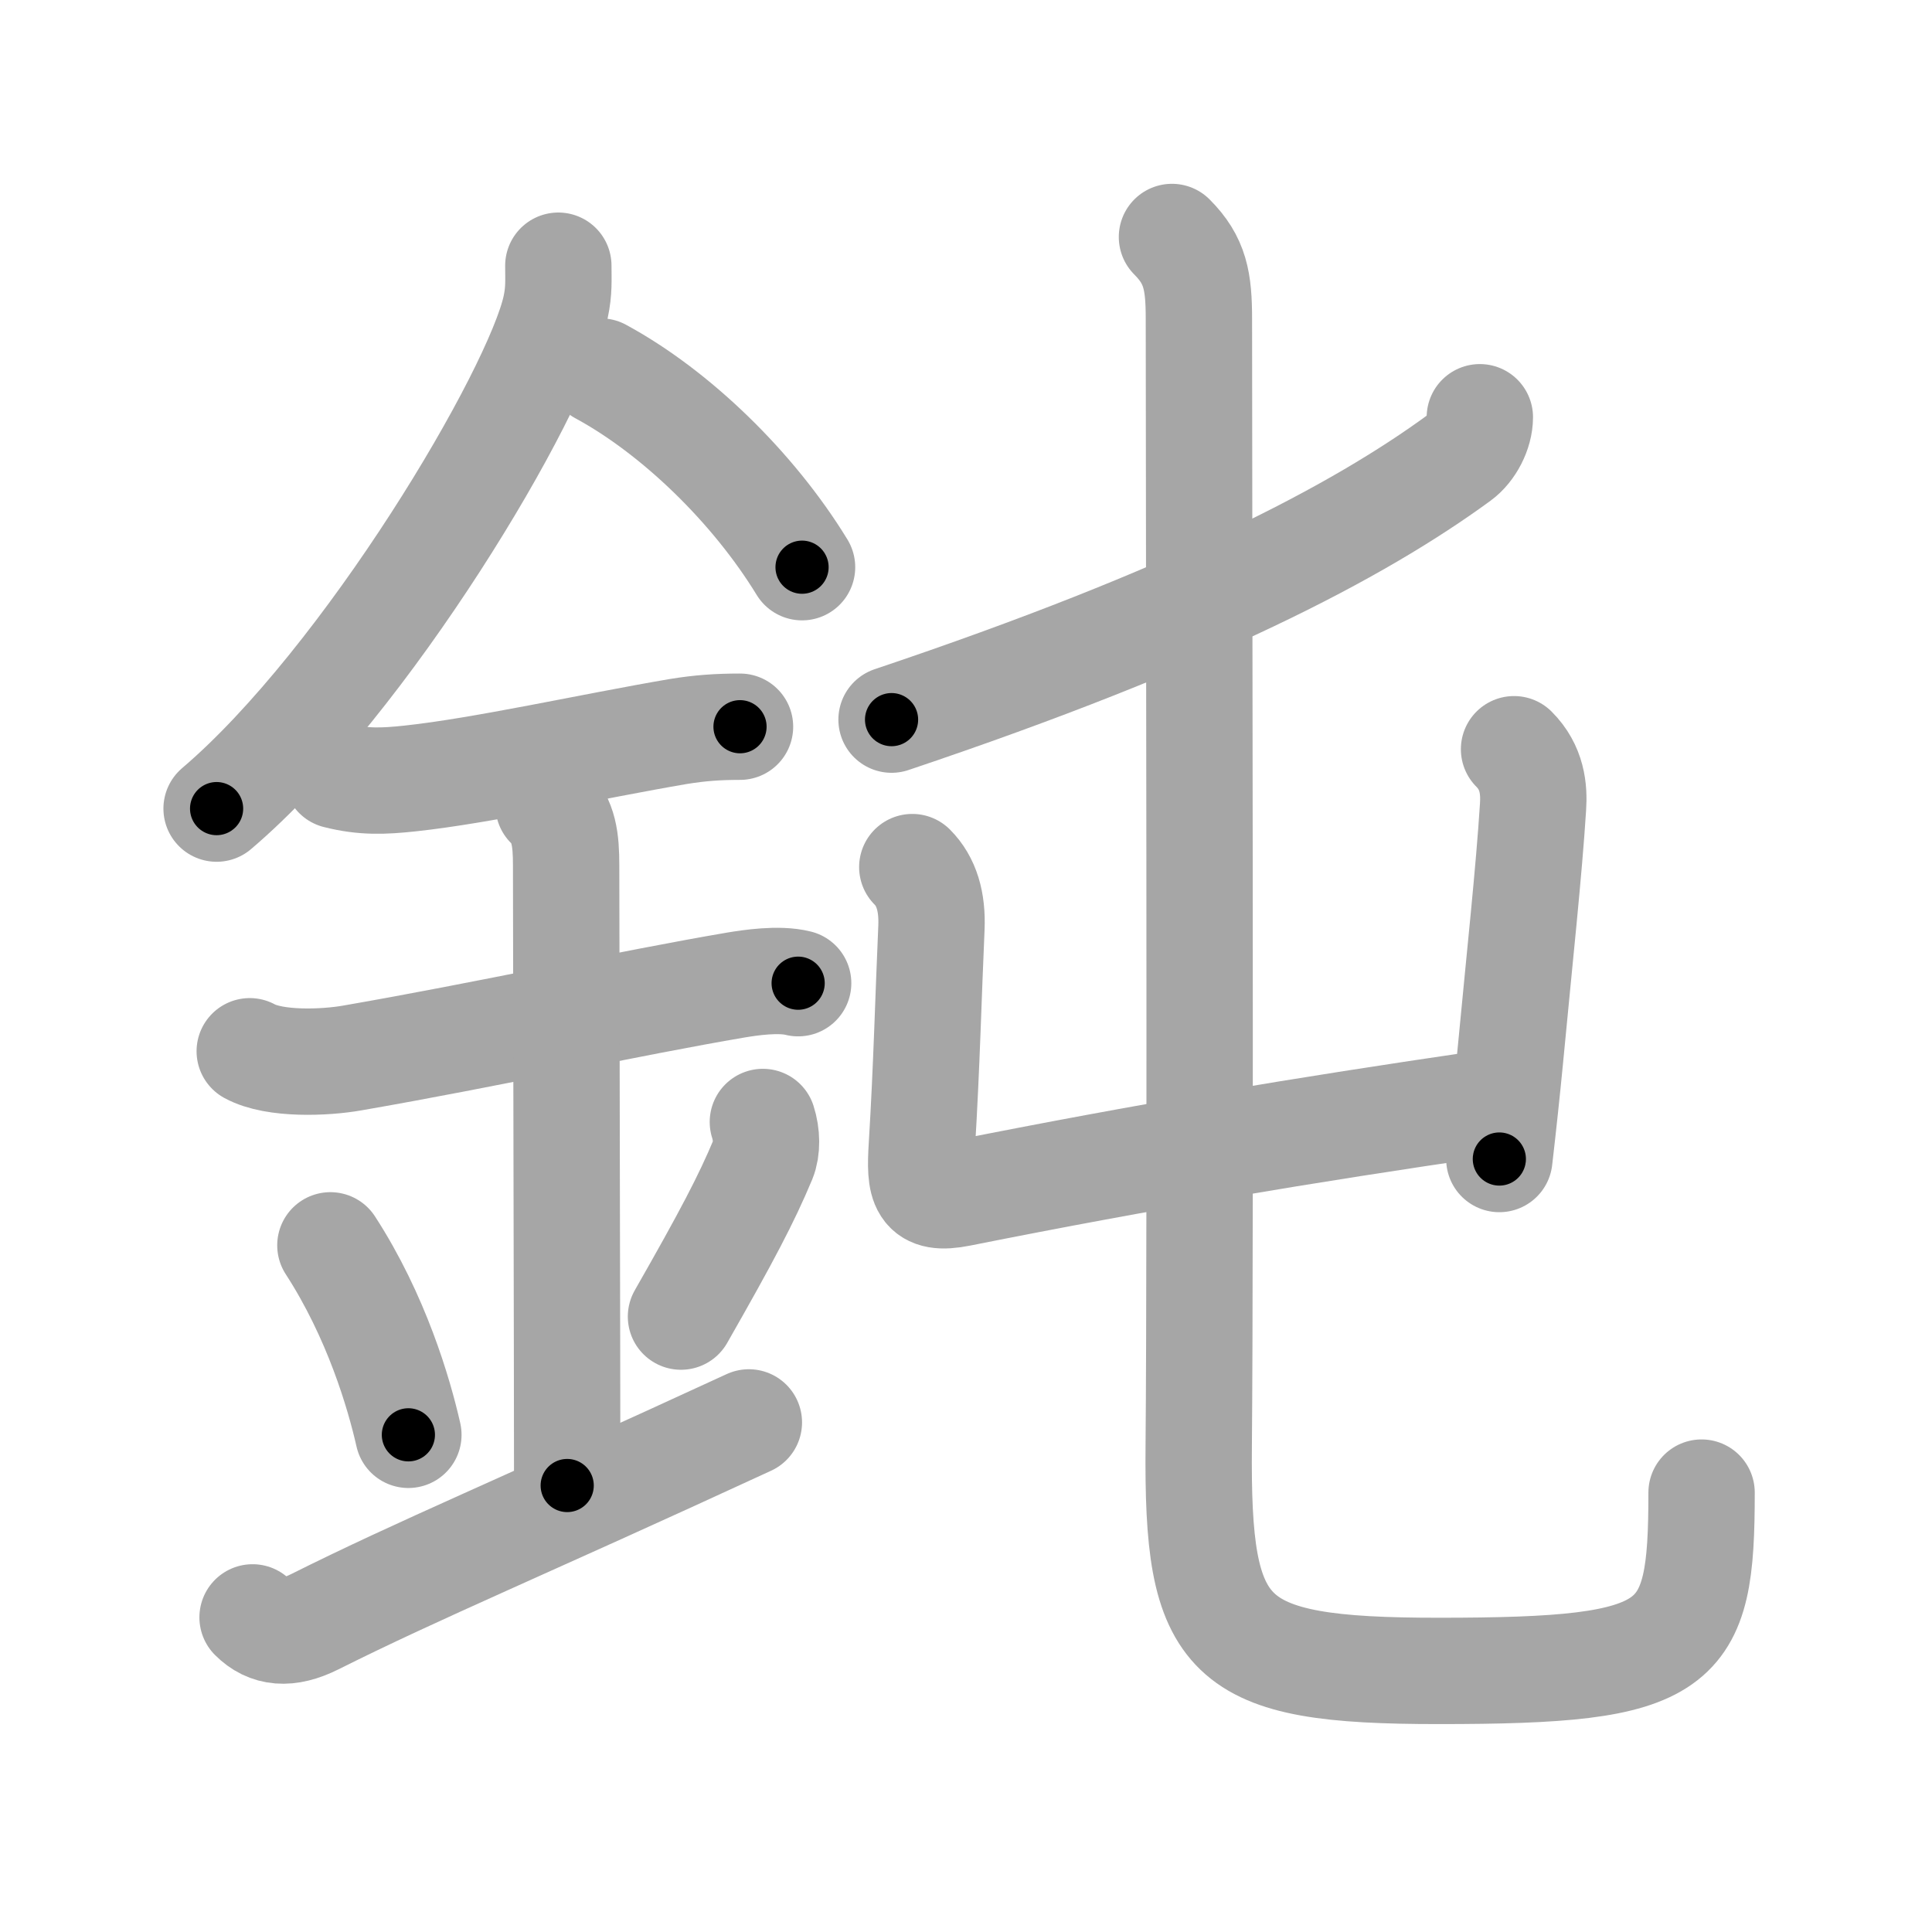 <svg xmlns="http://www.w3.org/2000/svg" viewBox="0 0 109 109" id="920d"><g fill="none" stroke="#a6a6a6" stroke-width="6" stroke-linecap="round" stroke-linejoin="round"><g><g><path d="M31.5,14.99c0,0.78,0.05,1.4-0.15,2.33c-1.04,4.87-10.67,21.1-19.13,28.3" /><path d="M33.89,20.96C38.12,23.25,42.5,27.5,45.25,32" /><path d="M19,43.75c1.5,0.38,2.64,0.33,4.14,0.17c4.11-0.44,10.2-1.81,15.13-2.65C39.5,41.07,40.51,41,41.75,41" /><path d="M14.09,59.31c1.41,0.77,4.26,0.65,5.78,0.38c7.63-1.32,15.5-3.07,21.67-4.12c0.74-0.12,2.38-0.38,3.49-0.1" /><path d="M30.95,45.44c0.87,0.87,0.99,1.93,0.99,3.39c0,4.35,0.06,28.42,0.06,34.98" /><path d="M18.64,70.26c2.6,4.01,3.87,8.35,4.4,10.69" /><path d="M43.04,63.3c0.23,0.71,0.24,1.54,0.01,2.1c-0.93,2.23-2.05,4.36-4.63,8.88" /><path d="M14.25,91.25c0.88,0.88,2,1,3.5,0.25c6-3,11.5-5.25,24.5-11.25" /></g><g p4:phon="屯" xmlns:p4="http://kanjivg.tagaini.net"><g><path d="M83.49,23.54c0,0.83-0.5,1.8-1.17,2.29c-5.7,4.17-14.95,9.04-32.02,14.77" /></g><g><g><path d="M51.47,48.92c0.81,0.81,1.14,1.96,1.08,3.42c-0.17,3.79-0.27,7.92-0.54,12.3c-0.14,2.26,0,3.12,2.15,2.69c10.59-2.11,19.35-3.57,29.55-5.06" /><path d="M85.42,42.27c1.03,1.03,1.14,2.25,1.07,3.27c-0.23,3.65-0.74,8.33-1.3,14.23c-0.17,1.76-0.37,3.64-0.6,5.62" /></g><g><path d="M66.12,13.37c1.32,1.32,1.52,2.5,1.52,4.63c0,9.04,0.1,51.35-0.01,63.55c-0.1,11.03,1.41,12.72,13.53,12.72C94.92,94.27,96,93.08,96,84.21" /></g></g></g></g></g><g fill="none" stroke="#000" stroke-width="3" stroke-linecap="round" stroke-linejoin="round"><path d="M31.5,14.99c0,0.78,0.05,1.4-0.15,2.33c-1.04,4.87-10.67,21.1-19.13,28.3" stroke-dasharray="36.809" stroke-dashoffset="36.809"><animate attributeName="stroke-dashoffset" values="36.809;36.809;0" dur="0.368s" fill="freeze" begin="0s;920d.click" /></path><path d="M33.89,20.96C38.12,23.25,42.5,27.5,45.25,32" stroke-dasharray="16.008" stroke-dashoffset="16.008"><animate attributeName="stroke-dashoffset" values="16.008" fill="freeze" begin="920d.click" /><animate attributeName="stroke-dashoffset" values="16.008;16.008;0" keyTimes="0;0.697;1" dur="0.528s" fill="freeze" begin="0s;920d.click" /></path><path d="M19,43.75c1.5,0.38,2.64,0.33,4.14,0.17c4.11-0.44,10.2-1.81,15.13-2.65C39.5,41.07,40.51,41,41.75,41" stroke-dasharray="23.028" stroke-dashoffset="23.028"><animate attributeName="stroke-dashoffset" values="23.028" fill="freeze" begin="920d.click" /><animate attributeName="stroke-dashoffset" values="23.028;23.028;0" keyTimes="0;0.697;1" dur="0.758s" fill="freeze" begin="0s;920d.click" /></path><path d="M14.09,59.31c1.41,0.77,4.26,0.65,5.78,0.38c7.63-1.32,15.5-3.07,21.67-4.12c0.74-0.12,2.38-0.38,3.49-0.1" stroke-dasharray="31.447" stroke-dashoffset="31.447"><animate attributeName="stroke-dashoffset" values="31.447" fill="freeze" begin="920d.click" /><animate attributeName="stroke-dashoffset" values="31.447;31.447;0" keyTimes="0;0.707;1" dur="1.072s" fill="freeze" begin="0s;920d.click" /></path><path d="M30.95,45.44c0.87,0.87,0.99,1.93,0.99,3.39c0,4.35,0.06,28.42,0.06,34.98" stroke-dasharray="38.619" stroke-dashoffset="38.619"><animate attributeName="stroke-dashoffset" values="38.619" fill="freeze" begin="920d.click" /><animate attributeName="stroke-dashoffset" values="38.619;38.619;0" keyTimes="0;0.735;1" dur="1.458s" fill="freeze" begin="0s;920d.click" /></path><path d="M18.64,70.26c2.6,4.01,3.87,8.35,4.4,10.69" stroke-dasharray="11.618" stroke-dashoffset="11.618"><animate attributeName="stroke-dashoffset" values="11.618" fill="freeze" begin="920d.click" /><animate attributeName="stroke-dashoffset" values="11.618;11.618;0" keyTimes="0;0.863;1" dur="1.69s" fill="freeze" begin="0s;920d.click" /></path><path d="M43.04,63.3c0.23,0.71,0.24,1.54,0.01,2.1c-0.93,2.23-2.05,4.36-4.63,8.88" stroke-dasharray="12.161" stroke-dashoffset="12.161"><animate attributeName="stroke-dashoffset" values="12.161" fill="freeze" begin="920d.click" /><animate attributeName="stroke-dashoffset" values="12.161;12.161;0" keyTimes="0;0.874;1" dur="1.933s" fill="freeze" begin="0s;920d.click" /></path><path d="M14.25,91.25c0.88,0.88,2,1,3.5,0.25c6-3,11.5-5.25,24.5-11.25" stroke-dasharray="30.752" stroke-dashoffset="30.752"><animate attributeName="stroke-dashoffset" values="30.752" fill="freeze" begin="920d.click" /><animate attributeName="stroke-dashoffset" values="30.752;30.752;0" keyTimes="0;0.863;1" dur="2.241s" fill="freeze" begin="0s;920d.click" /></path><path d="M83.49,23.54c0,0.83-0.5,1.8-1.17,2.29c-5.7,4.17-14.95,9.04-32.02,14.77" stroke-dasharray="38.046" stroke-dashoffset="38.046"><animate attributeName="stroke-dashoffset" values="38.046" fill="freeze" begin="920d.click" /><animate attributeName="stroke-dashoffset" values="38.046;38.046;0" keyTimes="0;0.855;1" dur="2.621s" fill="freeze" begin="0s;920d.click" /></path><path d="M51.47,48.92c0.81,0.81,1.14,1.96,1.08,3.42c-0.17,3.79-0.27,7.92-0.54,12.3c-0.14,2.26,0,3.12,2.15,2.69c10.59-2.11,19.35-3.57,29.55-5.06" stroke-dasharray="50.474" stroke-dashoffset="50.474"><animate attributeName="stroke-dashoffset" values="50.474" fill="freeze" begin="920d.click" /><animate attributeName="stroke-dashoffset" values="50.474;50.474;0" keyTimes="0;0.838;1" dur="3.126s" fill="freeze" begin="0s;920d.click" /></path><path d="M85.42,42.27c1.03,1.03,1.14,2.25,1.07,3.27c-0.23,3.65-0.74,8.33-1.3,14.23c-0.17,1.76-0.37,3.64-0.6,5.62" stroke-dasharray="23.502" stroke-dashoffset="23.502"><animate attributeName="stroke-dashoffset" values="23.502" fill="freeze" begin="920d.click" /><animate attributeName="stroke-dashoffset" values="23.502;23.502;0" keyTimes="0;0.93;1" dur="3.361s" fill="freeze" begin="0s;920d.click" /></path><path d="M66.12,13.37c1.32,1.32,1.52,2.5,1.52,4.63c0,9.04,0.1,51.35-0.01,63.55c-0.1,11.03,1.41,12.72,13.53,12.72C94.92,94.27,96,93.08,96,84.21" stroke-dasharray="113.236" stroke-dashoffset="113.236"><animate attributeName="stroke-dashoffset" values="113.236" fill="freeze" begin="920d.click" /><animate attributeName="stroke-dashoffset" values="113.236;113.236;0" keyTimes="0;0.798;1" dur="4.212s" fill="freeze" begin="0s;920d.click" /></path></g></svg>